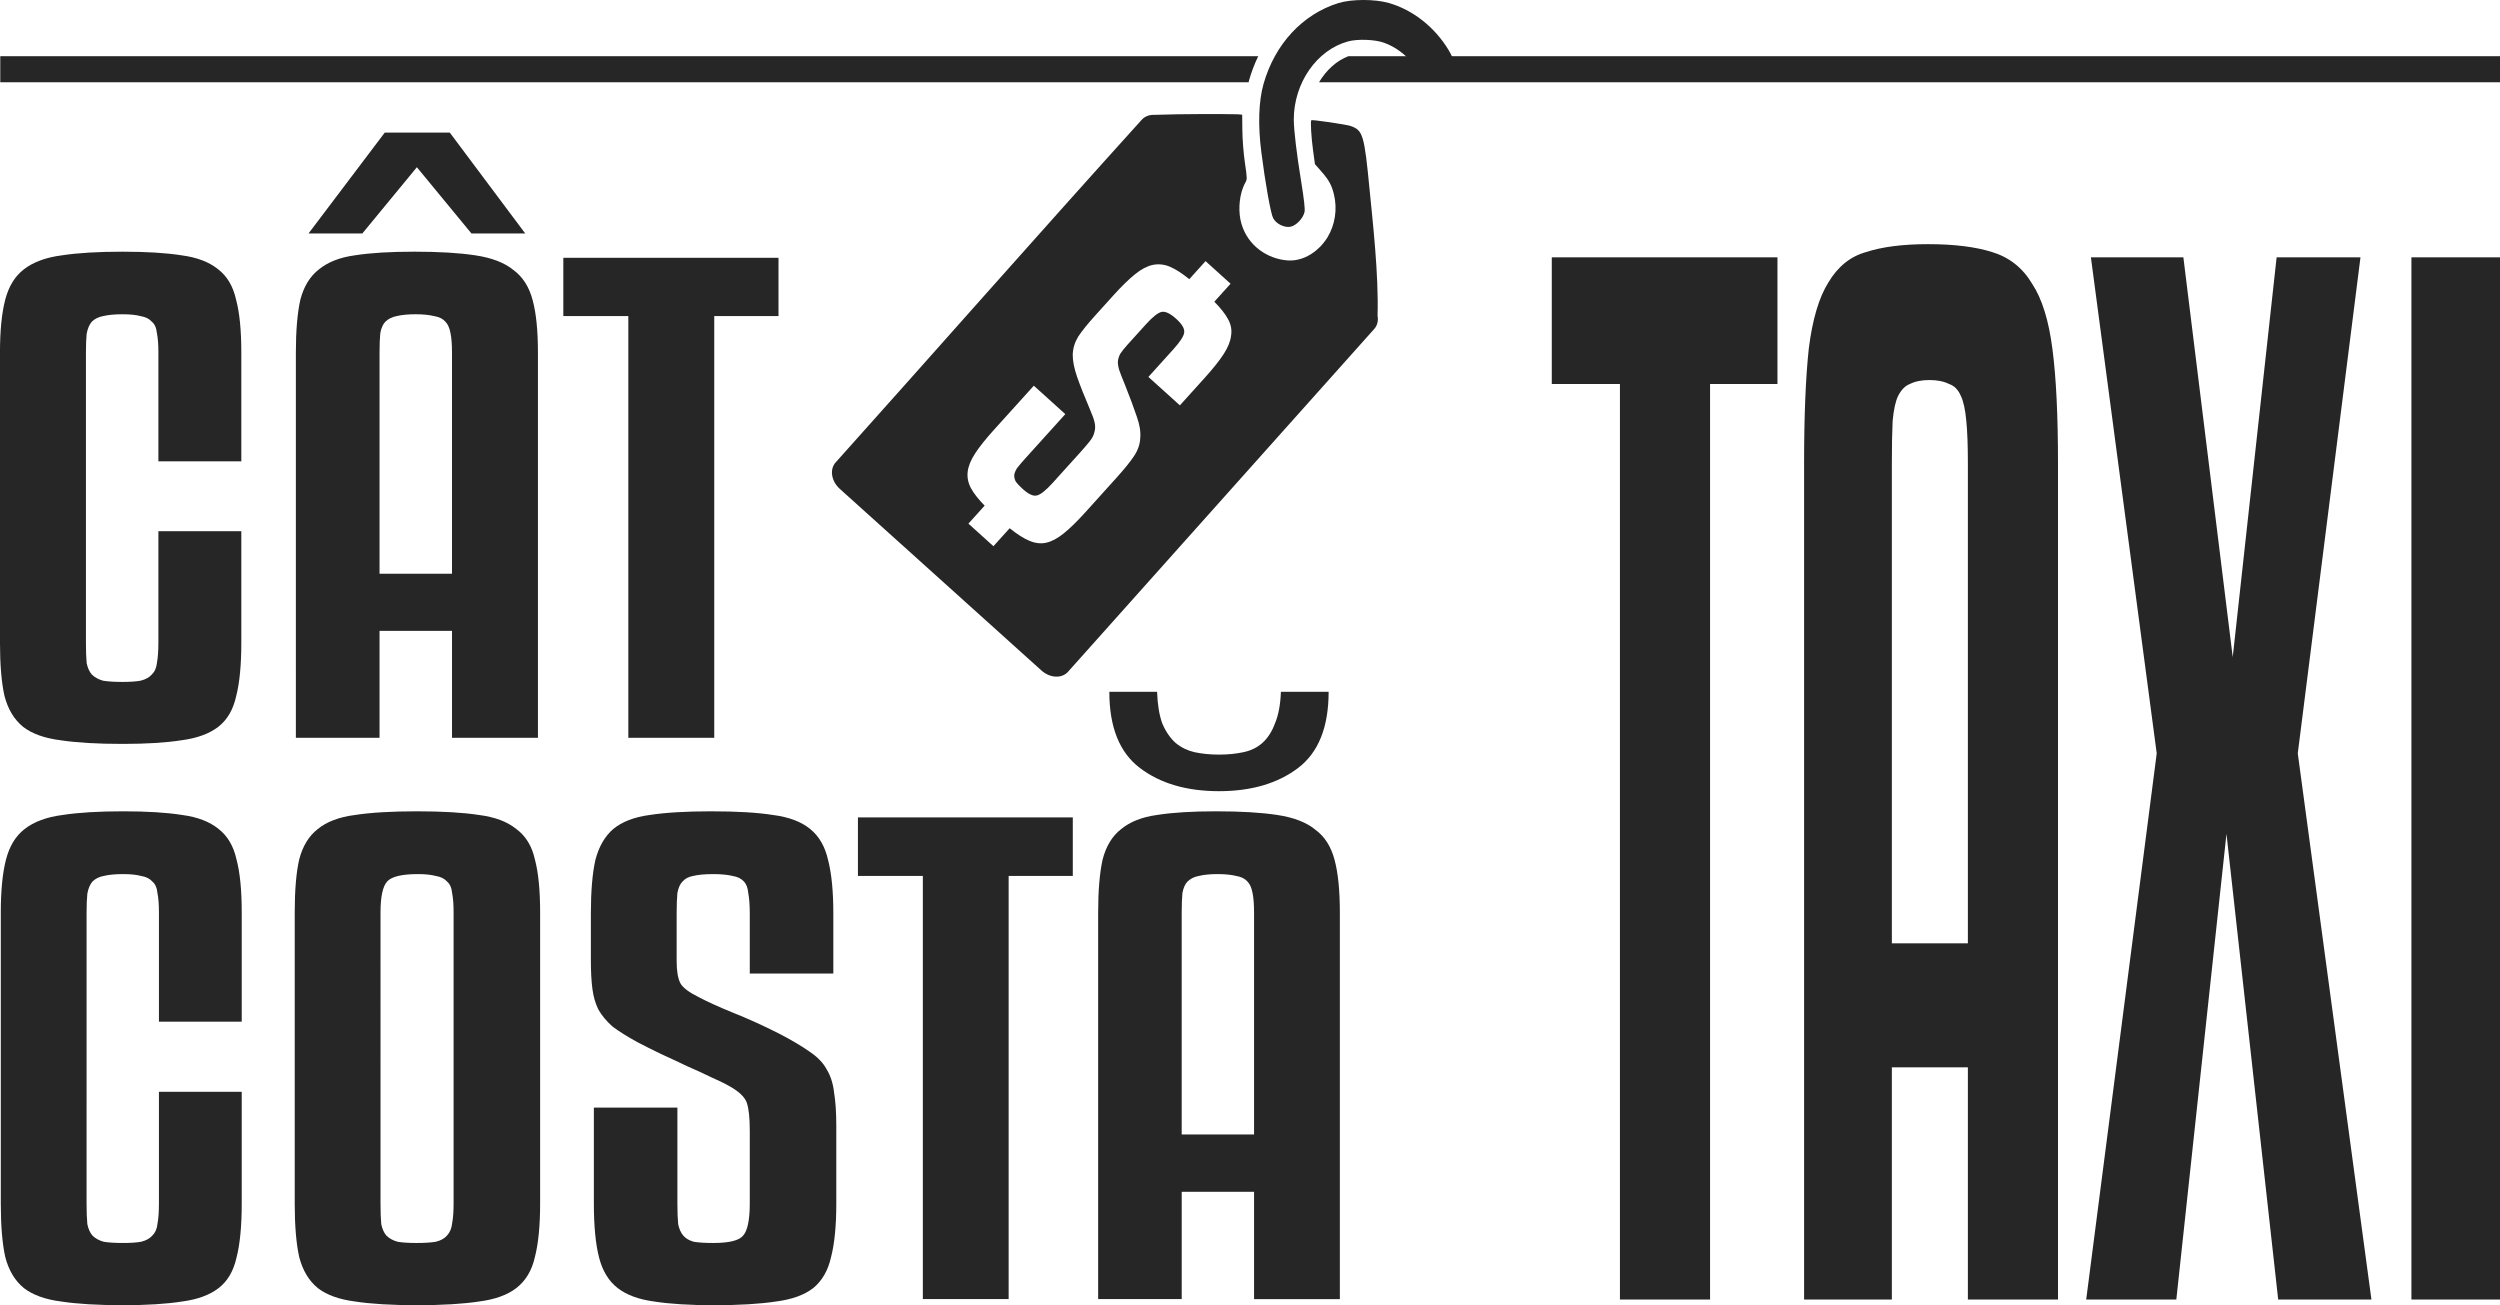<?xml version="1.0" encoding="UTF-8" standalone="no"?>
<!-- Created with Inkscape (http://www.inkscape.org/) -->

<svg version="1.1" id="svg170" width="211.314" height="110.315" viewBox="0 0 211.314 110.315"
  sodipodi:docname="logo.svg" xml:space="preserve" inkscape:version="1.2.2 (732a01da63, 2022-12-09)"
  inkscape:export-filename="63329-OB8B615-908.svg" inkscape:export-xdpi="96" inkscape:export-ydpi="96"
  xmlns:inkscape="http://www.inkscape.org/namespaces/inkscape"
  xmlns:sodipodi="http://sodipodi.sourceforge.net/DTD/sodipodi-0.dtd" xmlns="http://www.w3.org/2000/svg"
  xmlns:svg="http://www.w3.org/2000/svg">
  <defs id="defs174" />
  <sodipodi:namedview id="namedview172" pagecolor="#ffffff" bordercolor="#000000" borderopacity="0.25"
    inkscape:showpageshadow="2" inkscape:pageopacity="0.0" inkscape:pagecheckerboard="0" inkscape:deskcolor="#d1d1d1"
    showgrid="false" inkscape:zoom="2.8284271" inkscape:cx="41.896077" inkscape:cy="77.074639"
    inkscape:window-width="1920" inkscape:window-height="1009" inkscape:window-x="-8" inkscape:window-y="-8"
    inkscape:window-maximized="1" inkscape:current-layer="svg170" showguides="false" />
  <g inkscape:groupmode="layer" id="layer9" inkscape:label="Logo10" transform="translate(-6.232,34.438)"
    style="display:inline" inkscape:export-filename="logo6forGreyBG.svg" inkscape:export-xdpi="96"
    inkscape:export-ydpi="96"><a id="a34522" transform="matrix(0.555,0,0,0.521,69.515,-27.995)"
      style="display:inline;fill:#262626">
      <path id="rect579" style="display:inline;fill:#262626;stroke-width:2.249;stroke-linecap:round"
        d="m 88.139,-78.052 c -1.132,1.081 -2.96,2.862 -3.783,3.711 -0.148,0.125 -0.27,0.266 -0.374,0.416 -0.005,0.008 -0.058,0.062 -0.057,0.065 -1.56e-4,0.006 3.21e-4,0.02 1.64e-4,0.027 -0.157,0.258 -0.256,0.54 -0.258,0.839 -0.168,16.571 -0.111,34.687 -0.2,49.945 -0.004,1.01 1.005,1.761 2.259,1.683 l 29.647,-1.838 c 1.254,-0.078 2.265,-0.953 2.269,-1.963 l 0.2,-49.945 c 0.002,-0.519 -0.267,-0.967 -0.694,-1.272 -2.849,-3.195 -7.207,-6.785 -9.707,-8.917 -4.494,-3.843 -4.911,-4.071 -6.243,-3.439 -0.453,0.215 -3.62,2.497 -3.629,2.615 -0.011,0.15 1.233,1.306 2.322,2.159 l 1.158,0.908 1.09,0.06 c 1.214,0.068 1.794,0.235 2.653,0.765 1.354,0.836 2.312,2.239 2.59,3.796 0.05,0.283 0.073,0.559 0.081,0.832 0.005,0.138 0.006,0.276 -9e-5,0.413 -3.9e-4,0.009 -7.3e-4,0.019 -0.002,0.028 -0.009,0.186 -0.03,0.368 -0.058,0.548 -0.004,0.023 -0.008,0.045 -0.011,0.068 -0.008,0.052 -0.018,0.105 -0.027,0.157 0.004,-0.02 0.009,-0.039 0.013,-0.059 -0.009,0.055 -0.018,0.111 -0.03,0.166 0.008,-0.035 0.01,-0.072 0.017,-0.107 -0.007,0.036 -0.013,0.071 -0.021,0.107 -0.224,1.072 -0.76,2.036 -1.575,2.705 -1.714,1.407 -4.268,1.982 -6.435,0.765 -1.054,-0.591 -2.016,-1.727 -2.45,-2.823 -0.075,-0.19 -0.141,-0.378 -0.181,-0.562 -0.1,-0.454 -0.131,-0.483 -1.478,-1.517 -0.771,-0.591 -1.889,-1.584 -2.544,-2.256 l -1.169,-1.2 -0.426,0.348 c -0.997,0.917 -1.985,1.842 -2.947,2.772 z m 10.991,10.889 3.684,-0.222 -0.024,2.633 c 0.993,-0.005 1.79,0.083 2.394,0.266 0.632,0.181 1.112,0.523 1.438,1.024 0.354,0.472 0.595,1.128 0.725,1.971 0.13,0.842 0.188,1.937 0.175,3.282 l -0.038,4.034 -4.635,0.281 0.038,-4.034 c 0.011,-1.153 -0.105,-1.872 -0.35,-2.159 -0.245,-0.314 -0.782,-0.445 -1.61,-0.395 -0.883,0.054 -1.45,0.251 -1.702,0.595 -0.251,0.344 -0.381,1.079 -0.392,2.204 l -0.029,3.006 c -0.005,0.494 0.018,0.902 0.07,1.228 0.08,0.297 0.202,0.55 0.365,0.759 0.191,0.208 0.45,0.398 0.78,0.57 0.357,0.17 0.824,0.375 1.401,0.614 1.4,0.601 2.512,1.112 3.335,1.528 0.823,0.389 1.438,0.843 1.847,1.367 0.436,0.495 0.707,1.124 0.81,1.886 0.103,0.734 0.147,1.745 0.135,3.035 l -0.046,5.021 c -0.013,1.345 -0.095,2.446 -0.241,3.305 -0.146,0.859 -0.4,1.548 -0.763,2.064 -0.363,0.516 -0.878,0.901 -1.542,1.161 -0.637,0.258 -1.464,0.445 -2.486,0.562 l -0.026,2.634 -3.682,0.224 0.024,-2.633 c -0.965,0.004 -1.764,-0.087 -2.396,-0.268 -0.605,-0.183 -1.083,-0.509 -1.437,-0.982 -0.354,-0.472 -0.597,-1.13 -0.727,-1.972 -0.13,-0.842 -0.186,-1.935 -0.173,-3.28 l 0.062,-6.462 4.635,-0.281 -0.062,6.462 c -0.006,0.576 0.003,1.041 0.028,1.396 0.052,0.326 0.145,0.582 0.281,0.766 0.164,0.182 0.37,0.305 0.617,0.373 0.275,0.038 0.634,0.044 1.075,0.018 0.855,-0.052 1.394,-0.25 1.618,-0.592 0.251,-0.344 0.383,-1.077 0.394,-2.202 l 0.043,-4.445 c 0.006,-0.659 -0.004,-1.194 -0.027,-1.604 -0.023,-0.437 -0.115,-0.789 -0.278,-1.054 -0.135,-0.293 -0.352,-0.539 -0.653,-0.74 -0.301,-0.201 -0.728,-0.407 -1.277,-0.62 -1.483,-0.596 -2.651,-1.103 -3.501,-1.518 -0.851,-0.415 -1.506,-0.868 -1.97,-1.36 -0.436,-0.495 -0.72,-1.095 -0.851,-1.8 -0.103,-0.734 -0.149,-1.705 -0.137,-2.912 l 0.027,-2.963 c 0.013,-1.345 0.094,-2.448 0.24,-3.307 0.146,-0.859 0.401,-1.546 0.765,-2.062 0.391,-0.545 0.904,-0.946 1.541,-1.204 0.637,-0.258 1.466,-0.444 2.487,-0.56 z"
        transform="matrix(0.978,1.063,-0.93,1.118,-89.831,-0.291)" />
      <path id="path34514"
        style="display:inline;fill:#262626;fill-opacity:1;stroke:#262626;stroke-width:0;stroke-linecap:butt;stroke-linejoin:miter;stroke-miterlimit:0.7;stroke-dasharray:none;stroke-opacity:1;paint-order:fill markers stroke"
        d="M -113.981,-3.253 V 0.976 H 76.136 c 0.029,-0.116 0.05,-0.239 0.081,-0.352 0.363,-1.353 0.83,-2.65 1.39,-3.876 z m 205.324,0 c -1.757,0.703 -3.364,2.231 -4.478,4.229 h 8.219 17.277 154.395 V -3.253 H 112.362 109.5 96.05 95.085 Z"
        sodipodi:nodetypes="ccccccccccccccccc" />
      <path
        style="display:inline;fill:#262626;fill-opacity:1;stroke:none;stroke-width:1.215;stroke-linecap:round;stroke-dasharray:none;stroke-opacity:1;paint-order:normal"
        d="m 101.312,-1.846 c -1.237,-1.669 -2.793,-2.913 -4.566,-3.593 -1.375,-0.527 -4.01,-0.629 -5.455,-0.211 -4.768,1.38 -8.271,6.746 -8.271,12.669 0,1.714 0.433,5.565 1.152,10.259 0.391,2.552 0.568,4.231 0.493,4.686 -0.168,1.022 -1.261,2.273 -2.143,2.454 -0.942,0.194 -2.181,-0.457 -2.648,-1.392 -0.368,-0.735 -1.214,-5.785 -1.803,-10.754 -0.524,-4.42 -0.403,-8.254 0.35,-11.058 1.73,-6.448 5.943,-11.281 11.404,-13.085 1.987,-0.656 5.533,-0.663 7.661,-0.014 3.667,1.116 7.003,3.915 9.116,7.648 0.429,0.758 0.948,1.956 1.407,3.193 -5.817,-0.693 -3.911,-0.495 -6.698,-0.802 z"
        id="path35659" inkscape:label="ata" sodipodi:nodetypes="csssssssssscscc" />

    </a>
    <path id="path34566"
      style="font-style:normal;font-variant:normal;font-weight:normal;font-stretch:normal;font-size:85.909px;font-family:'Kenyan Coffee';-inkscape-font-specification:'Kenyan Coffee';display:inline;fill:#262626;fill-opacity:1;stroke:none;stroke-width:11.069;stroke-linecap:butt;stroke-linejoin:round;stroke-miterlimit:0.7;stroke-dasharray:none;stroke-opacity:1;paint-order:markers stroke fill"
      d="m 222.241,-8.418 c -2.749,0 -5.013,0.173 -6.788,0.516 -1.718,0.286 -3.093,0.945 -4.124,1.976 -1.031,0.974 -1.746,2.405 -2.147,4.295 -0.344,1.89 -0.517,4.381 -0.517,7.474 V 60.31 h 9.622 v -15.121 h 8.334 v 15.121 h 9.88 V 5.843 c 0,-3.093 -0.2,-5.555 -0.601,-7.388 -0.401,-1.89 -1.147,-3.322 -2.236,-4.295 -1.031,-1.031 -2.49,-1.718 -4.38,-2.062 -1.833,-0.344 -4.18,-0.516 -7.044,-0.516 z m -41.237,0.859 v 8.247 h 7.472 V 60.31 h 9.88 V 0.689 h 7.389 V -7.558 Z m 59.104,0 7.216,32.301 -7.731,35.567 h 9.88 l 5.498,-30.325 5.67,30.325 h 10.223 l -8.076,-35.567 6.874,-32.301 h -9.193 l -4.811,26.03 -5.412,-26.03 z m 35.139,0 V 60.31 h 9.878 V -7.558 Z m -52.836,7.99 c 0.859,0 1.577,0.086 2.149,0.257 0.573,0.115 1.001,0.373 1.288,0.774 0.286,0.344 0.486,0.887 0.601,1.631 0.115,0.687 0.172,1.604 0.172,2.75 V 37.114 h -8.334 V 5.843 c 0,-1.145 0.029,-2.062 0.086,-2.75 0.115,-0.745 0.317,-1.288 0.603,-1.631 0.344,-0.401 0.772,-0.659 1.288,-0.774 0.573,-0.172 1.288,-0.257 2.147,-0.257 z"
      transform="matrix(0.771,0,0,1.298,-2.157,-2.874)" inkscape:label="taxi" />
    <path id="path34568"
      style="font-style:normal;font-variant:normal;font-weight:normal;font-stretch:normal;font-size:56.945px;font-family:'Kenyan Coffee';-inkscape-font-specification:'Kenyan Coffee';display:inline;fill:#262626;fill-opacity:1;stroke:none;stroke-width:7.337;stroke-linecap:butt;stroke-linejoin:round;stroke-miterlimit:0.7;stroke-dasharray:none;stroke-opacity:1;paint-order:markers stroke fill"
      inkscape:label="cat"
      d="m 36.891,-22.57 -5.81,9.453 h 4.101 l 4.156,-6.206 4.158,6.206 h 4.1 l -5.751,-9.453 z M 16.902,-11.408 c -1.86,0 -3.397,0.112 -4.612,0.34 -1.215,0.19 -2.183,0.627 -2.904,1.311 -0.683,0.645 -1.157,1.594 -1.423,2.846 -0.266,1.253 -0.4,2.906 -0.4,4.956 V 25.208 c 0,2.088 0.114,3.758 0.342,5.01 0.266,1.253 0.741,2.222 1.425,2.905 0.683,0.645 1.631,1.062 2.846,1.252 1.215,0.228 2.79,0.342 4.727,0.342 1.822,0 3.322,-0.114 4.499,-0.342 1.177,-0.19 2.108,-0.607 2.791,-1.252 0.683,-0.645 1.139,-1.596 1.367,-2.849 0.266,-1.253 0.398,-2.941 0.398,-5.067 V 14.786 H 19.637 v 10.422 c 0,0.797 -0.039,1.443 -0.114,1.937 -0.038,0.456 -0.17,0.815 -0.398,1.081 -0.19,0.266 -0.474,0.456 -0.854,0.57 -0.342,0.076 -0.799,0.113 -1.368,0.113 -0.607,0 -1.1,-0.037 -1.479,-0.113 -0.342,-0.114 -0.626,-0.304 -0.854,-0.57 -0.19,-0.266 -0.324,-0.625 -0.4,-1.081 -0.038,-0.494 -0.056,-1.139 -0.056,-1.937 V -1.955 c 0,-0.721 0.018,-1.31 0.056,-1.765 0.076,-0.494 0.21,-0.874 0.4,-1.139 0.228,-0.266 0.512,-0.437 0.854,-0.513 0.38,-0.114 0.872,-0.171 1.479,-0.171 0.569,0 1.027,0.057 1.368,0.171 0.38,0.076 0.664,0.248 0.854,0.513 0.228,0.228 0.36,0.587 0.398,1.081 0.076,0.456 0.114,1.065 0.114,1.824 V 8.237 h 6.32 V -1.955 c 0,-2.088 -0.132,-3.741 -0.398,-4.956 -0.228,-1.253 -0.683,-2.201 -1.367,-2.846 -0.683,-0.683 -1.614,-1.121 -2.791,-1.311 -1.177,-0.228 -2.677,-0.34 -4.499,-0.34 z m 22.21,0 c -1.822,0 -3.322,0.112 -4.499,0.34 -1.139,0.19 -2.05,0.627 -2.733,1.311 -0.683,0.645 -1.157,1.594 -1.423,2.846 -0.228,1.253 -0.342,2.906 -0.342,4.956 V 34.148 h 6.377 V 24.124 h 5.524 v 10.023 h 6.549 V -1.955 c 0,-2.05 -0.134,-3.683 -0.4,-4.898 -0.266,-1.253 -0.758,-2.203 -1.479,-2.849 -0.683,-0.683 -1.653,-1.139 -2.906,-1.367 -1.215,-0.228 -2.77,-0.34 -4.668,-0.34 z m 11.388,0.57 v 5.465 h 4.954 V 34.148 H 62.003 V -5.373 h 4.897 v -5.465 z m -11.276,5.294 c 0.569,0 1.045,0.057 1.425,0.171 0.38,0.076 0.664,0.248 0.854,0.513 0.19,0.228 0.322,0.587 0.398,1.081 0.076,0.456 0.114,1.065 0.114,1.824 V 18.772 H 36.492 V -1.955 c 0,-0.759 0.02,-1.368 0.058,-1.824 0.076,-0.494 0.208,-0.853 0.398,-1.081 0.228,-0.266 0.512,-0.437 0.854,-0.513 0.38,-0.114 0.853,-0.171 1.423,-0.171 z"
      transform="matrix(1.109,0,0,0.902,-2.157,-2.874)" />
    <path id="path34570"
      style="font-style:normal;font-variant:normal;font-weight:normal;font-stretch:normal;font-size:57.012px;font-family:'Kenyan Coffee';-inkscape-font-specification:'Kenyan Coffee';display:inline;fill:#262626;fill-opacity:1;stroke:none;stroke-width:7.346;stroke-linecap:butt;stroke-linejoin:round;stroke-miterlimit:0.7;stroke-dasharray:none;stroke-opacity:1;paint-order:markers stroke fill"
      inkscape:label="costa"
      d="m 92.365,29.768 c 0,3.307 0.779,5.682 2.337,7.126 1.558,1.444 3.573,2.167 6.043,2.167 2.471,0 4.485,-0.723 6.043,-2.167 1.558,-1.444 2.337,-3.819 2.337,-7.126 h -3.647 c -0.038,1.216 -0.191,2.204 -0.457,2.965 -0.228,0.76 -0.551,1.37 -0.969,1.826 -0.38,0.418 -0.855,0.701 -1.425,0.853 -0.57,0.152 -1.198,0.229 -1.882,0.229 -0.684,0 -1.31,-0.077 -1.88,-0.229 -0.532,-0.152 -1.008,-0.435 -1.426,-0.853 -0.418,-0.456 -0.76,-1.066 -1.026,-1.826 -0.228,-0.76 -0.361,-1.748 -0.399,-2.965 z M 16.996,40.943 c -1.862,0 -3.402,0.113 -4.618,0.341 -1.216,0.19 -2.186,0.627 -2.908,1.312 -0.684,0.646 -1.159,1.596 -1.425,2.85 -0.266,1.254 -0.399,2.909 -0.399,4.961 v 27.193 c 0,2.09 0.113,3.763 0.341,5.017 0.266,1.254 0.742,2.224 1.426,2.908 0.684,0.646 1.633,1.063 2.849,1.253 1.216,0.228 2.795,0.344 4.733,0.344 1.824,0 3.325,-0.116 4.504,-0.344 1.178,-0.19 2.109,-0.607 2.793,-1.253 0.684,-0.646 1.14,-1.596 1.368,-2.85 0.266,-1.254 0.399,-2.947 0.399,-5.076 v -10.432 h -6.327 v 10.432 c 0,0.798 -0.039,1.446 -0.115,1.94 -0.038,0.456 -0.171,0.816 -0.399,1.083 -0.19,0.266 -0.474,0.456 -0.854,0.57 -0.342,0.076 -0.798,0.112 -1.368,0.112 -0.608,0 -1.103,-0.036 -1.483,-0.112 -0.342,-0.114 -0.626,-0.304 -0.854,-0.57 -0.19,-0.266 -0.323,-0.626 -0.399,-1.083 -0.038,-0.494 -0.058,-1.142 -0.058,-1.94 V 50.407 c 0,-0.722 0.02,-1.311 0.058,-1.767 0.076,-0.494 0.209,-0.875 0.399,-1.141 0.228,-0.266 0.512,-0.436 0.854,-0.512 0.38,-0.114 0.875,-0.173 1.483,-0.173 0.57,0 1.026,0.059 1.368,0.173 0.38,0.076 0.664,0.246 0.854,0.512 0.228,0.228 0.361,0.588 0.399,1.083 0.076,0.456 0.115,1.066 0.115,1.826 V 60.613 h 6.327 V 50.407 c 0,-2.09 -0.133,-3.745 -0.399,-4.961 -0.228,-1.254 -0.684,-2.204 -1.368,-2.85 -0.684,-0.684 -1.615,-1.122 -2.793,-1.312 -1.178,-0.228 -2.679,-0.341 -4.504,-0.341 z m 22.462,0 c -1.938,0 -3.515,0.113 -4.731,0.341 -1.216,0.19 -2.167,0.627 -2.851,1.312 -0.684,0.646 -1.159,1.596 -1.425,2.85 -0.228,1.216 -0.342,2.871 -0.342,4.961 v 27.193 c 0,2.09 0.114,3.763 0.342,5.017 0.266,1.254 0.741,2.224 1.425,2.908 0.684,0.646 1.635,1.063 2.851,1.253 1.216,0.228 2.793,0.344 4.731,0.344 1.938,0 3.515,-0.116 4.731,-0.344 1.216,-0.19 2.167,-0.607 2.851,-1.253 0.722,-0.684 1.197,-1.654 1.425,-2.908 0.266,-1.254 0.399,-2.927 0.399,-5.017 V 50.407 c 0,-2.09 -0.133,-3.745 -0.399,-4.961 -0.228,-1.254 -0.703,-2.204 -1.425,-2.85 C 46.357,41.912 45.406,41.475 44.19,41.285 42.973,41.057 41.396,40.943 39.458,40.943 Z m 22.52,0 c -1.938,0 -3.515,0.113 -4.731,0.341 -1.178,0.19 -2.111,0.627 -2.795,1.312 -0.646,0.684 -1.102,1.654 -1.368,2.908 -0.228,1.254 -0.342,2.925 -0.342,5.015 v 4.334 c 0,1.064 0.039,1.957 0.115,2.679 0.076,0.722 0.227,1.368 0.455,1.938 0.266,0.57 0.628,1.103 1.084,1.597 0.494,0.456 1.14,0.95 1.938,1.482 0.532,0.342 1.121,0.702 1.767,1.083 0.684,0.38 1.349,0.761 1.995,1.141 0.646,0.342 1.255,0.684 1.825,1.026 0.57,0.304 1.045,0.587 1.425,0.853 0.722,0.494 1.16,1.009 1.312,1.541 0.152,0.532 0.228,1.407 0.228,2.623 v 6.783 c 0,1.558 -0.172,2.567 -0.514,3.023 -0.304,0.456 -1.065,0.683 -2.281,0.683 -0.608,0 -1.101,-0.036 -1.481,-0.112 -0.342,-0.114 -0.608,-0.304 -0.798,-0.57 -0.19,-0.266 -0.323,-0.626 -0.399,-1.083 -0.038,-0.494 -0.058,-1.142 -0.058,-1.94 v -8.95 h -6.384 v 8.95 c 0,2.128 0.133,3.821 0.399,5.076 0.266,1.254 0.741,2.204 1.425,2.85 0.684,0.646 1.615,1.063 2.793,1.253 1.178,0.228 2.7,0.344 4.562,0.344 1.938,0 3.515,-0.116 4.731,-0.344 1.216,-0.19 2.167,-0.607 2.851,-1.253 0.684,-0.684 1.14,-1.654 1.368,-2.908 0.266,-1.254 0.399,-2.927 0.399,-5.017 v -7.238 c 0,-1.254 -0.057,-2.301 -0.171,-3.137 -0.076,-0.836 -0.266,-1.557 -0.57,-2.165 -0.266,-0.608 -0.704,-1.159 -1.312,-1.653 -0.57,-0.494 -1.329,-1.047 -2.279,-1.655 -1.292,-0.798 -2.49,-1.462 -3.593,-1.994 -1.064,-0.532 -1.919,-1.008 -2.565,-1.426 -0.76,-0.456 -1.235,-0.893 -1.425,-1.312 -0.19,-0.456 -0.286,-1.141 -0.286,-2.053 v -4.447 c 0,-0.798 0.018,-1.444 0.056,-1.938 0.076,-0.494 0.209,-0.854 0.399,-1.083 0.19,-0.266 0.458,-0.436 0.8,-0.512 0.38,-0.114 0.892,-0.173 1.538,-0.173 0.608,0 1.103,0.059 1.483,0.173 0.38,0.076 0.666,0.246 0.856,0.512 0.19,0.228 0.303,0.588 0.341,1.083 0.076,0.494 0.115,1.14 0.115,1.938 v 5.588 h 6.386 v -5.588 c 0,-2.09 -0.133,-3.761 -0.399,-5.015 -0.228,-1.254 -0.684,-2.224 -1.368,-2.908 -0.684,-0.684 -1.635,-1.122 -2.851,-1.312 -1.178,-0.228 -2.737,-0.341 -4.675,-0.341 z m 38.54,0 c -1.824,0 -3.325,0.113 -4.504,0.341 -1.14,0.19 -2.052,0.627 -2.736,1.312 -0.684,0.646 -1.159,1.596 -1.425,2.85 -0.228,1.254 -0.342,2.909 -0.342,4.961 v 36.145 h 6.386 V 76.518 h 5.529 v 10.035 h 6.557 V 50.407 c 0,-2.052 -0.133,-3.686 -0.399,-4.903 -0.266,-1.254 -0.761,-2.206 -1.483,-2.852 -0.684,-0.684 -1.653,-1.14 -2.908,-1.368 -1.216,-0.228 -2.775,-0.341 -4.675,-0.341 z m -27.366,0.57 v 5.473 h 4.961 v 39.565 h 6.557 V 46.987 h 4.903 v -5.473 z m -33.637,5.3 c 0.57,0 1.026,0.059 1.368,0.173 0.38,0.076 0.666,0.246 0.856,0.512 0.228,0.228 0.361,0.588 0.399,1.083 0.076,0.456 0.113,1.066 0.113,1.826 v 27.193 c 0,0.76 -0.037,1.388 -0.113,1.882 -0.038,0.456 -0.171,0.837 -0.399,1.141 -0.19,0.266 -0.476,0.456 -0.856,0.57 -0.38,0.076 -0.873,0.112 -1.481,0.112 -0.57,0 -1.045,-0.036 -1.425,-0.112 -0.342,-0.114 -0.628,-0.304 -0.856,-0.57 -0.19,-0.266 -0.323,-0.626 -0.399,-1.083 -0.038,-0.494 -0.056,-1.142 -0.056,-1.94 V 50.407 c 0,-1.482 0.17,-2.452 0.512,-2.908 0.342,-0.456 1.121,-0.685 2.337,-0.685 z m 61.118,0 c 0.57,0 1.045,0.059 1.425,0.173 0.38,0.076 0.664,0.246 0.854,0.512 0.19,0.228 0.323,0.588 0.399,1.083 0.076,0.456 0.115,1.066 0.115,1.826 V 71.159 H 97.896 V 50.407 c 0,-0.76 0.018,-1.37 0.056,-1.826 0.076,-0.494 0.209,-0.854 0.399,-1.083 0.228,-0.266 0.512,-0.436 0.854,-0.512 0.38,-0.114 0.856,-0.173 1.426,-0.173 z"
      transform="matrix(1.106,0,0,0.904,-2.157,-2.874)" />
  </g>
</svg>
